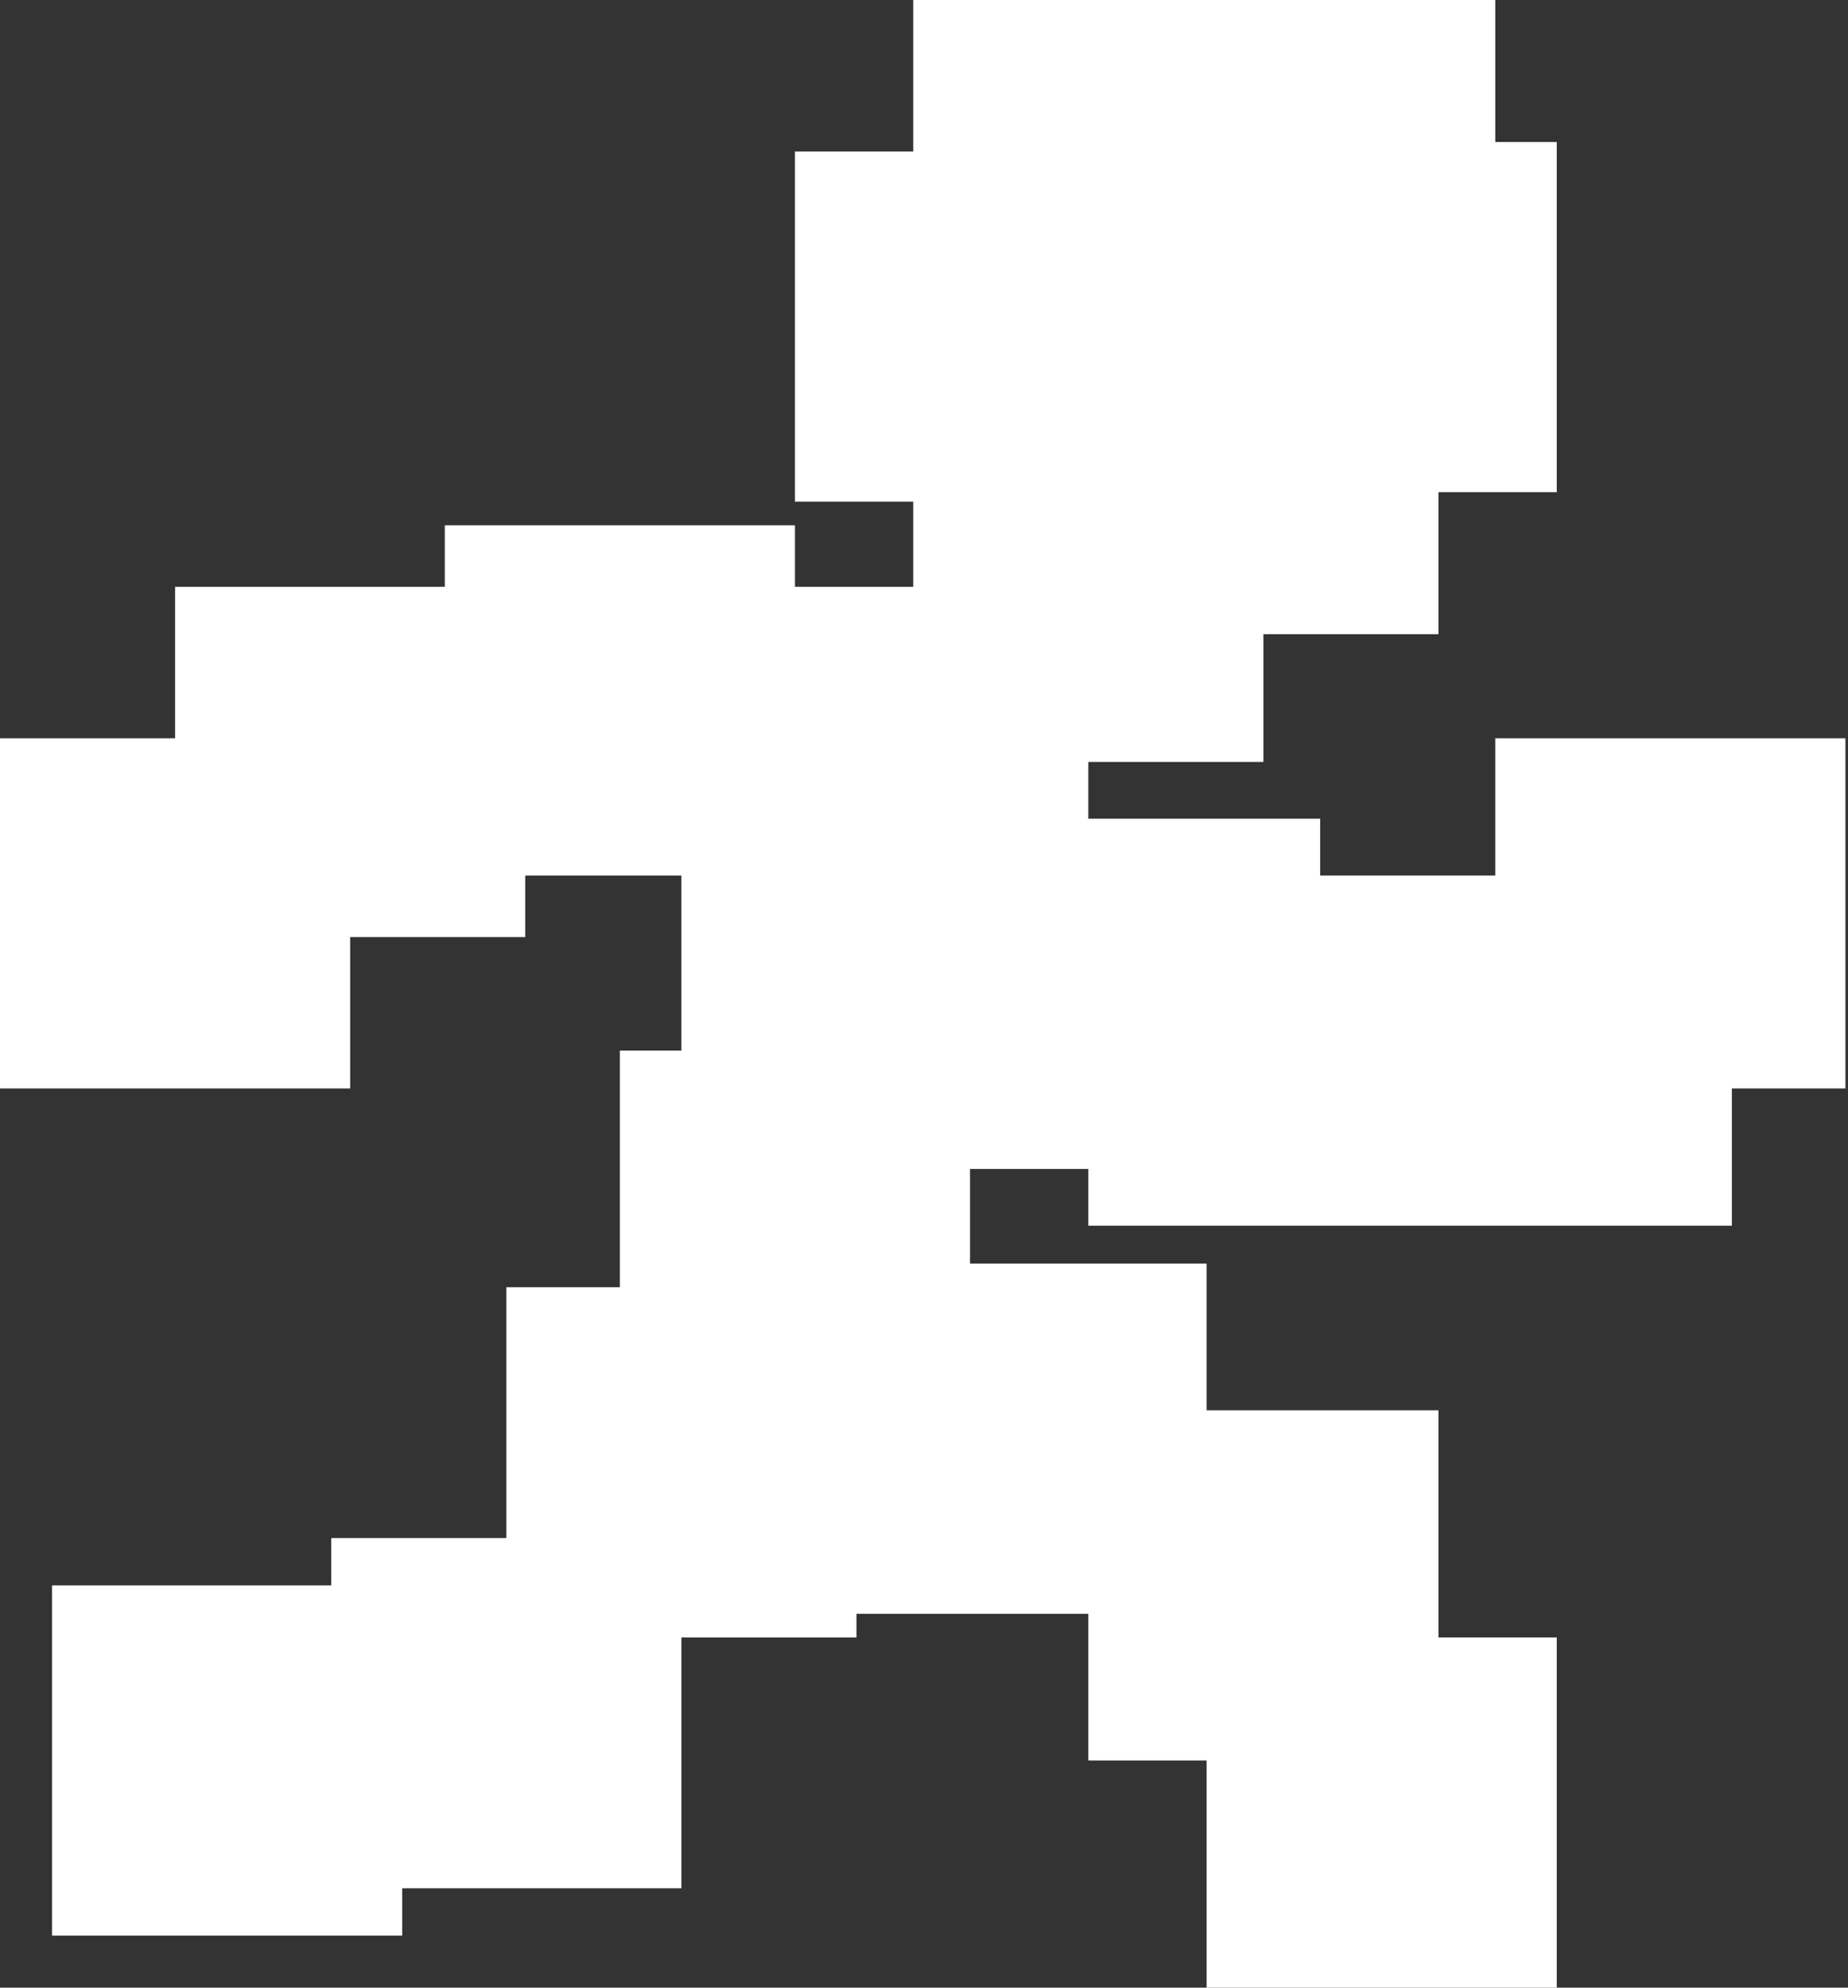 <svg width="358" height="385" viewBox="0 0 358 385" fill="none" xmlns="http://www.w3.org/2000/svg">
<rect x="0" y="0" width="358" height="385" fill="#333333" stroke="none"/>
<path d="M289.667 27.5H301.583V95.333H278.667V122.833H244.75V147.583H210.833V158.583H255.75V169.583H289.667V143H357.5V210.833H335.5V237.417H210.833V226.417H187.917V244.75H233.75V273.167H278.667V317.167H301.583V385H233.75V341H210.833V312.583H165.917V317.167H132V365.75H77.917V374.917H10.083V307.083H64.167V297.917H98.083V249.333H120.083V203.5H132V169.583H101.75V181.5H67.833V210.833H0V143H33.917V113.667H86.167V101.75H154V113.667H176.917V97.167H154V29.333H176.917V0H289.667V27.5Z" fill="white"/>
</svg>
